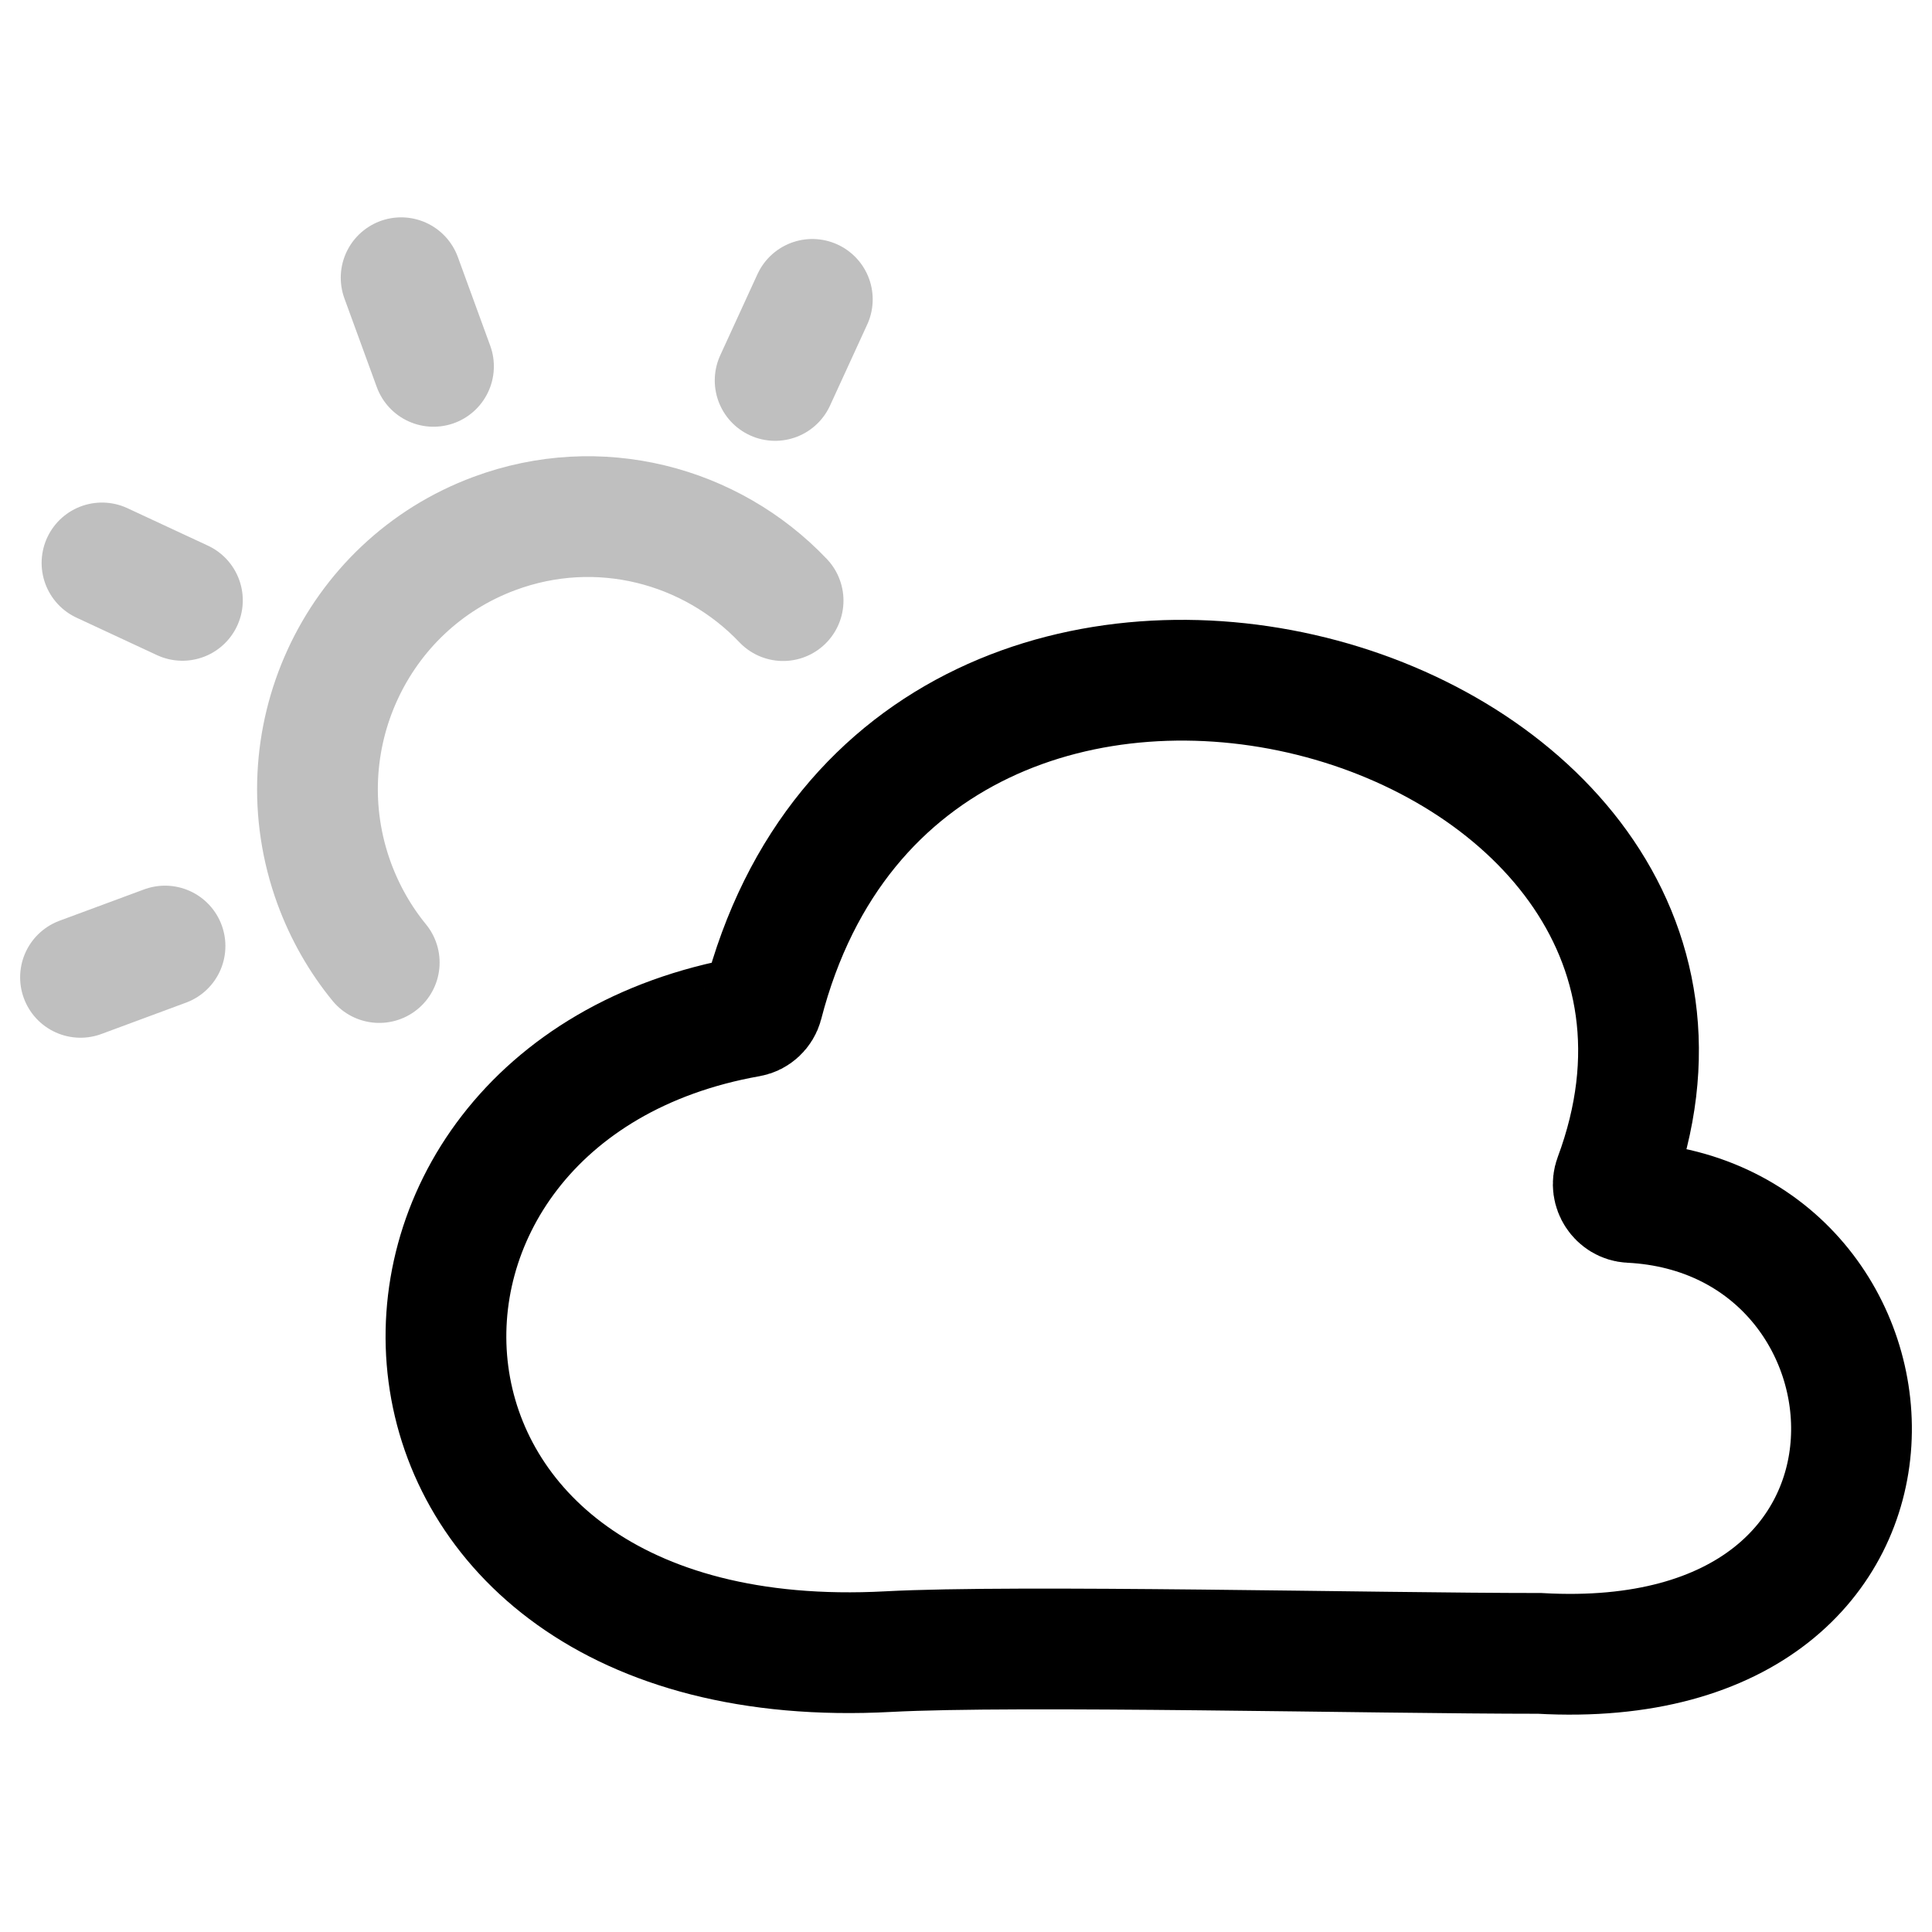<svg width="24" height="24" viewBox="0 0 24 24" fill="none" xmlns="http://www.w3.org/2000/svg"> <path d="M20.054 14.634C22.298 8.607 11.295 5.418 9.475 12.473C9.454 12.552 9.386 12.616 9.306 12.63C3.901 13.587 4.173 20.884 11.035 20.517C12.634 20.432 17.076 20.539 19.126 20.539C24.316 20.832 23.878 15.119 20.252 14.937C20.104 14.93 20.002 14.773 20.054 14.634Z" stroke="black" stroke-width="1.5"/> <path d="M9.629 4.726L10.091 3.719M5.385 4.551L4.983 3.45M1 12.141L2.05 11.752M2.266 7.458L1.267 6.993M9.728 7.461C8.832 6.519 7.435 6.147 6.143 6.627C4.402 7.272 3.511 9.218 4.151 10.972C4.286 11.34 4.477 11.671 4.711 11.957" stroke="#BFBFBF" stroke-width="1.5" stroke-linecap="round"/> </svg>